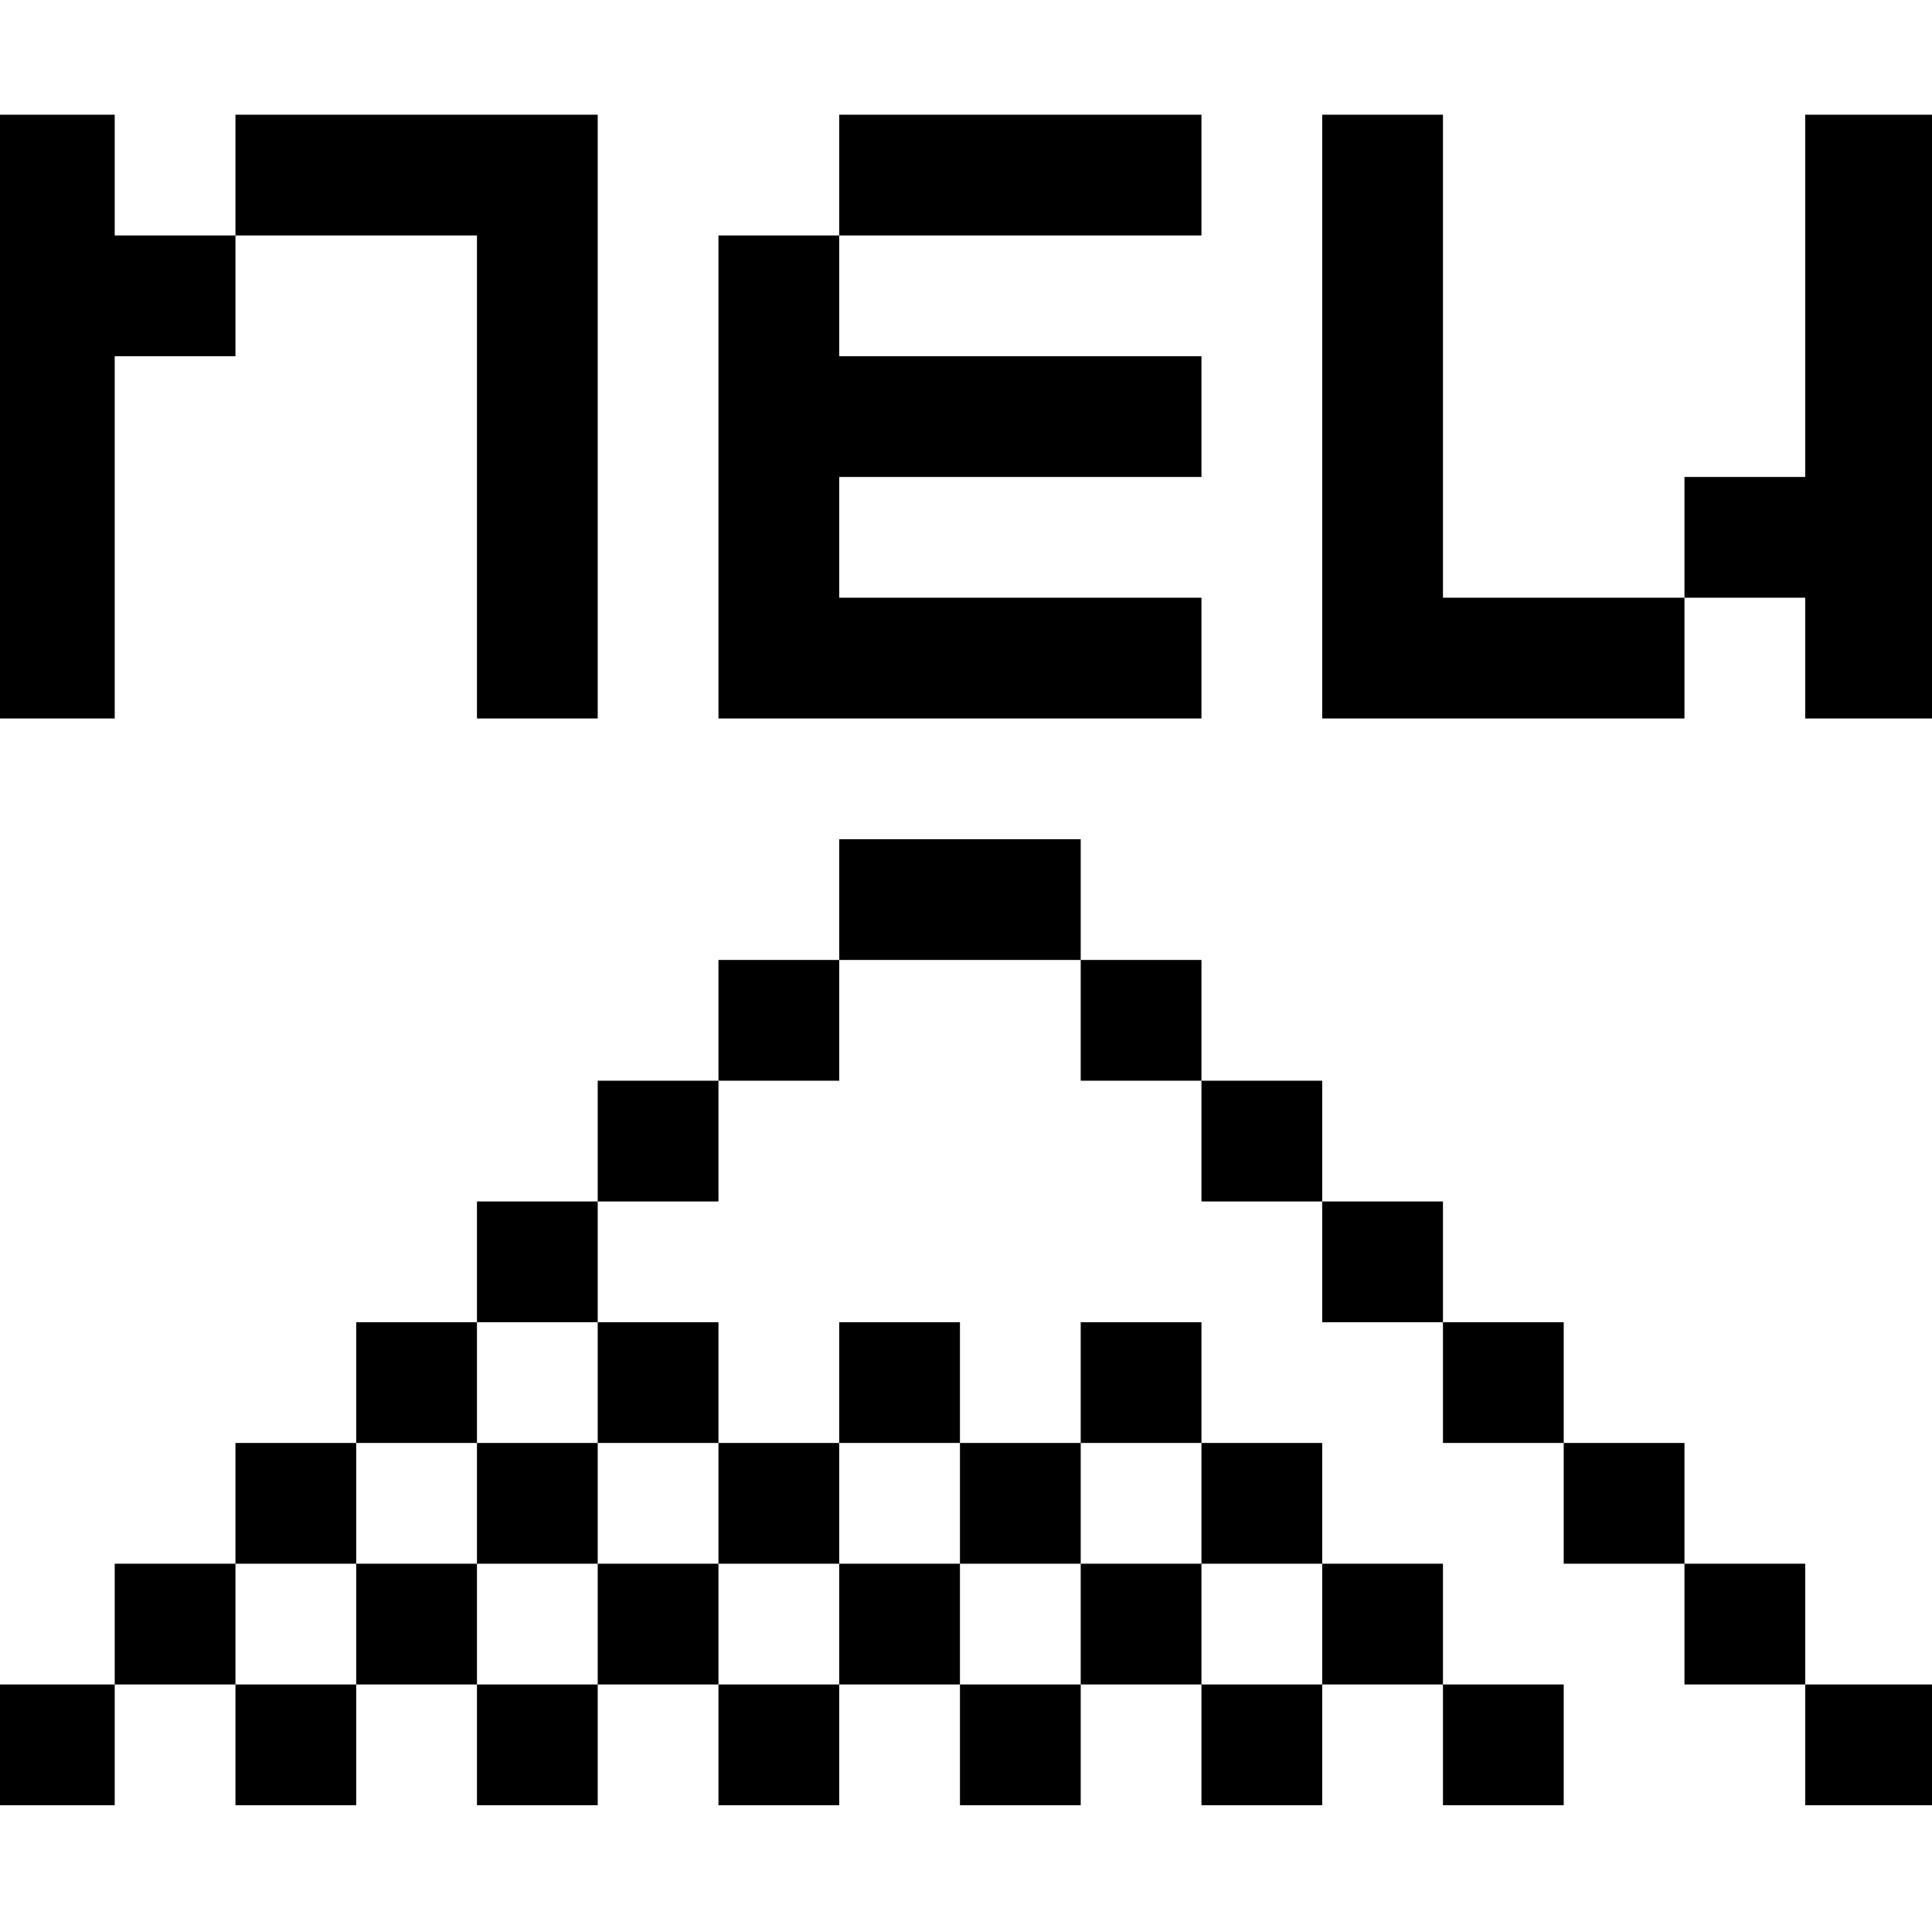 <svg version="1" xmlns="http://www.w3.org/2000/svg" width="426.667" height="426.667" viewBox="0 0 320 320"><path d="M0 69v50h19V59h20V39h40v80h20V19H39v20H19V19H0v50zM139 29v10h-20v80h80V99h-60V79h60V59h-60V39h60V19h-60v10zM219 69v50h60V99h20v20h21V19h-21v60h-20v20h-40V19h-20v50zM139 149v10h-20v20H99v20H79v20H59v20H39v20H19v20H0v20h19v-20h20v20h20v-20h20v20h20v-20h20v20h20v-20h20v20h20v-20h20v20h20v-20h20v20h20v-20h-20v-20h-20v-20h-20v-20h-20v20h-20v-20h-20v20h-20v-20H99v-20h20v-20h20v-20h40v20h20v20h20v20h20v20h20v20h20v20h20v20h21v-20h-21v-20h-20v-20h-20v-20h-20v-20h-20v-20h-20v-20h-20v-20h-40v10zm-40 80v10h20v20h20v-20h20v20h20v-20h20v20h20v20h-20v-20h-20v20h-20v-20h-20v20h-20v-20H99v20H79v-20H59v20H39v-20h20v-20h20v-20h20v10z"/><path d="M79 249v10h20v-20H79v10z"/></svg>